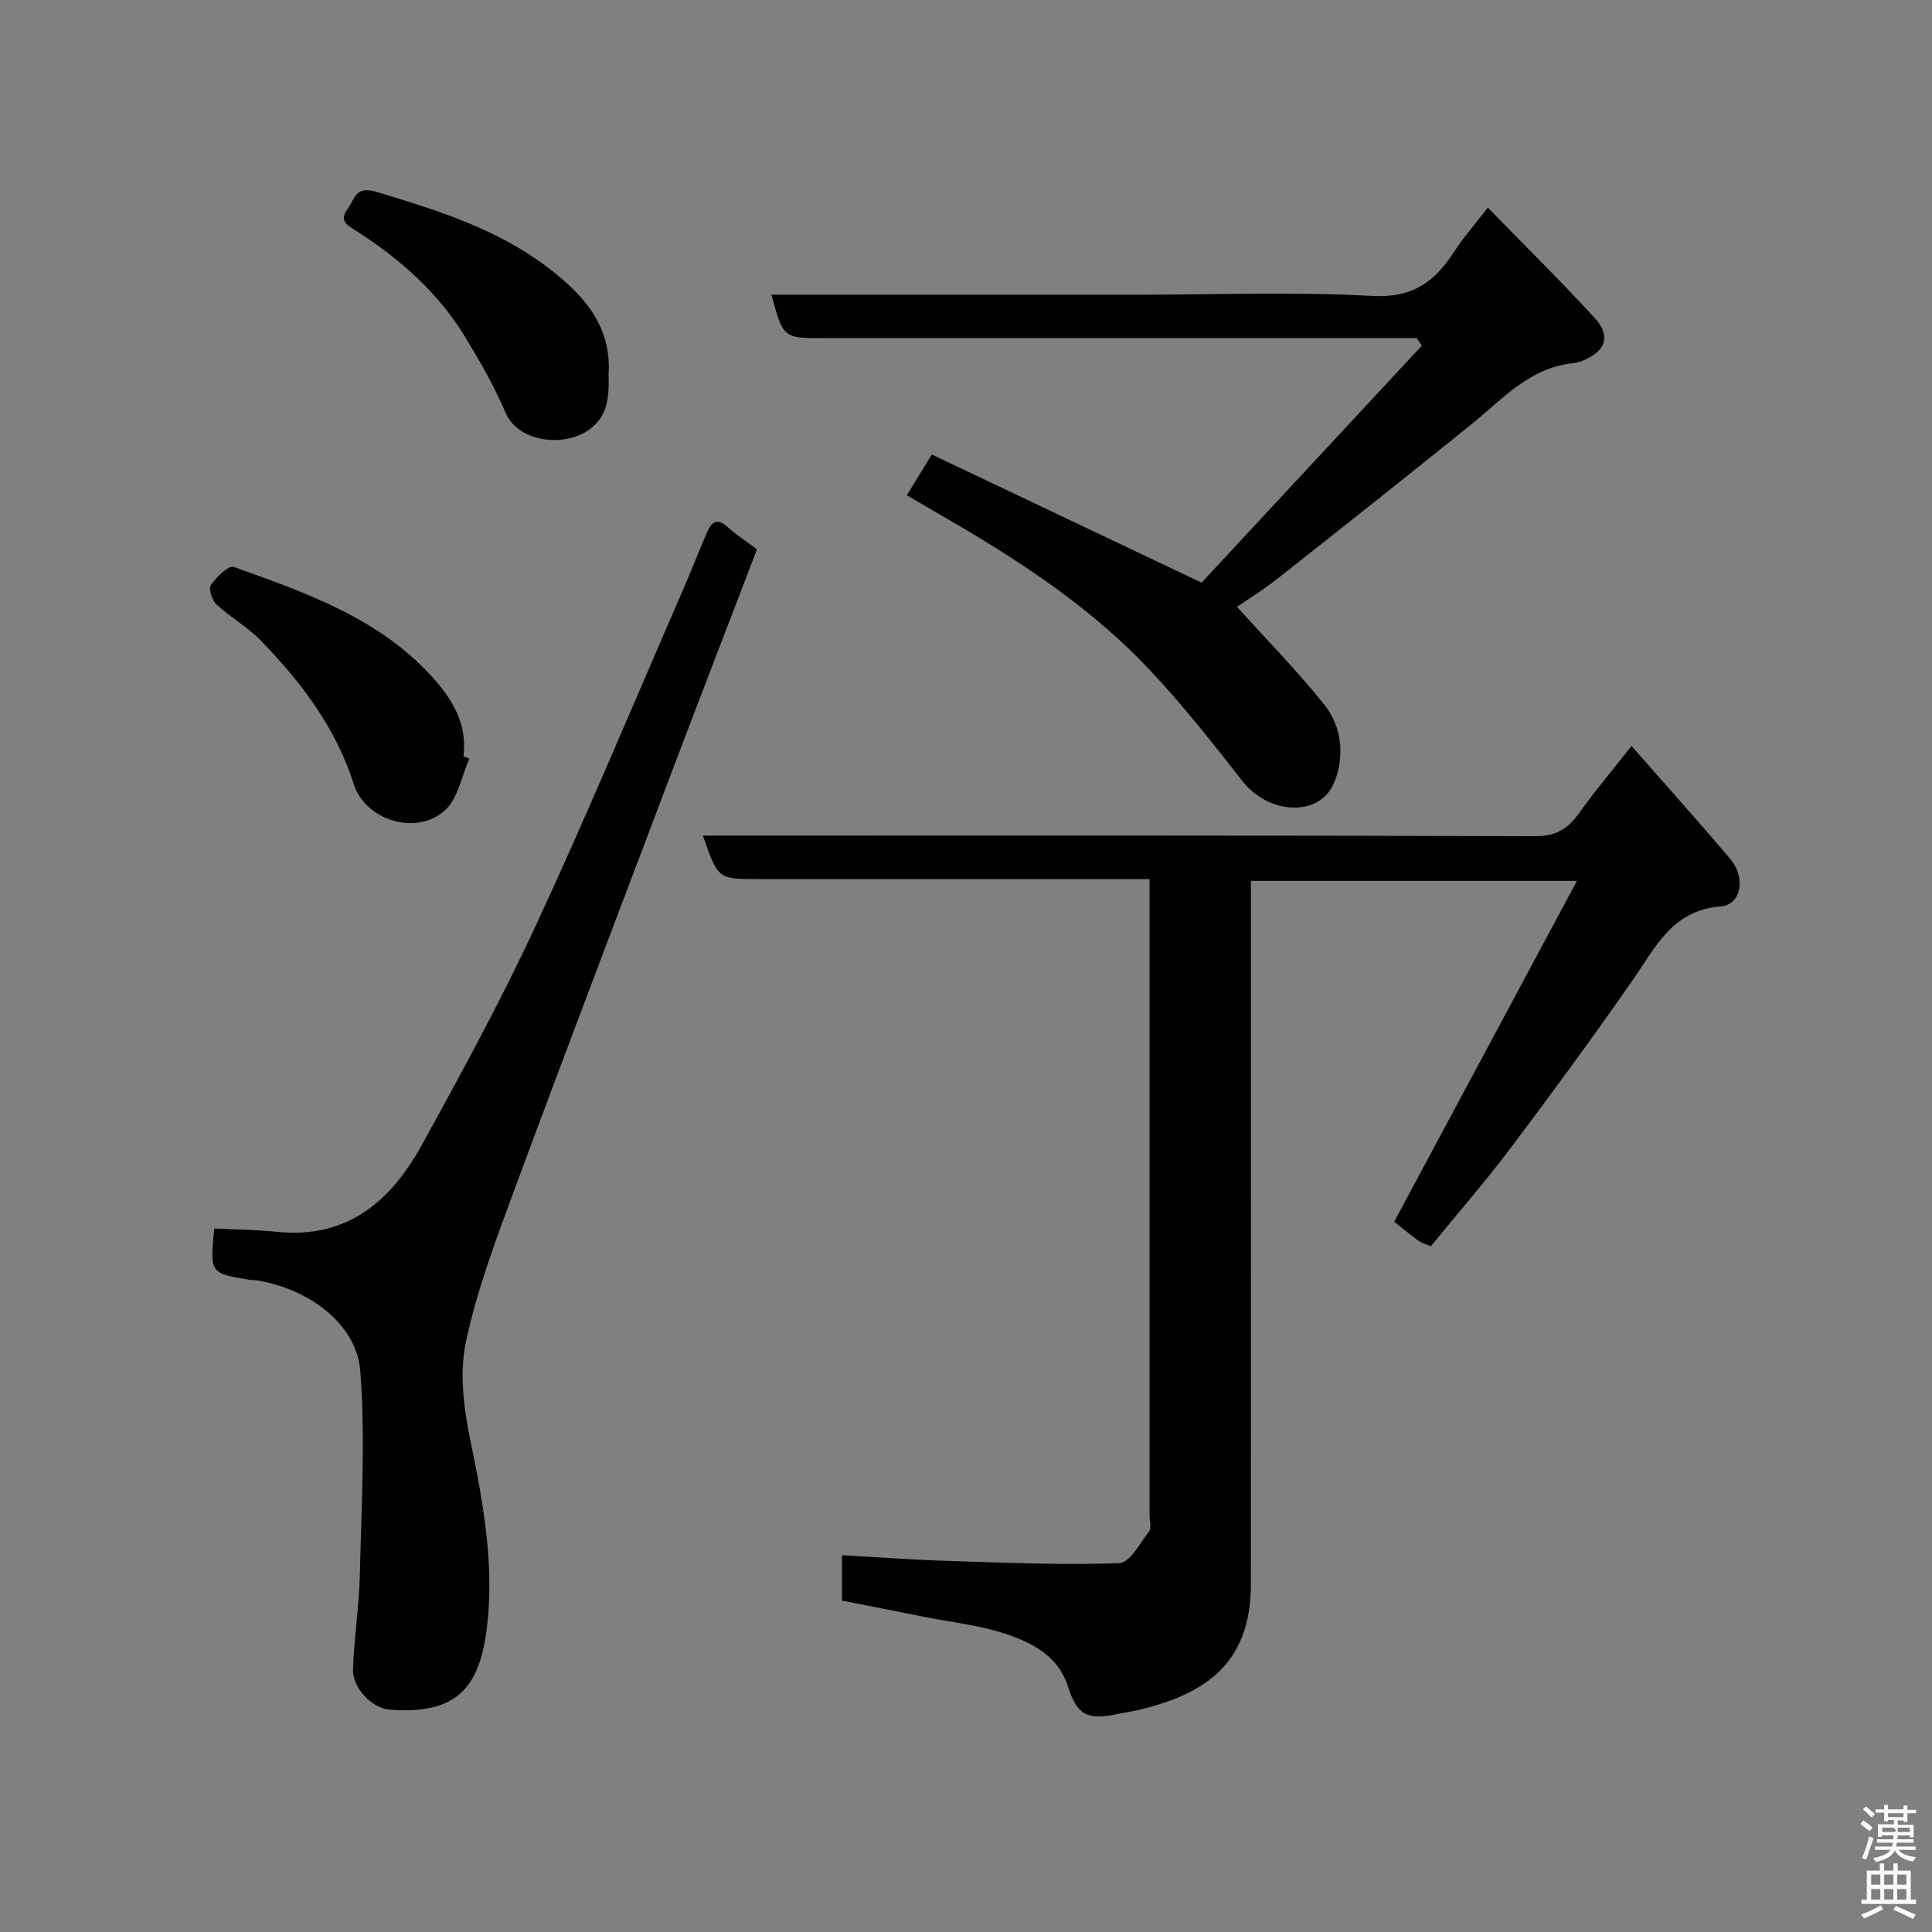 <svg enable-background="new 0 0 400 400" viewBox="0 0 400 400" xmlns="http://www.w3.org/2000/svg"><rect x="0" y="0" width="400" height="400" fill="#808080" stroke="none"/><path d="m385.2 377.6.6-.7c.6.4 1.3.9 1.9 1.5l-.6.7c-.8-.5-1.4-1-1.9-1.5zm.3 7.1c.6-1.4 1.1-2.9 1.5-4.5.3.1.6.3.9.4-.5 1.4-1 2.9-1.5 4.4zm.2-10.1.6-.6c.7.5 1.3 1.1 1.9 1.6l-.7.7c-.6-.6-1.2-1.2-1.8-1.7zm8.4-.8h.8v.9h1.8v.7h-1.8v1.8h-.8v-.3h-1.2v.9h3.3v2.6h-.8v-.4h-2.5c0 .3 0 .6-.1.8h3.4v.7h-3.5c0 .3-.1.6-.1.8h4v.7h-3.5c.7.9 1.9 1.3 3.6 1.5-.2.2-.4.5-.6.9-1.9-.3-3.2-1.1-3.8-2.3-.5 1.1-1.8 2-3.9 2.4-.2-.3-.4-.5-.6-.8 1.9-.4 3.1-.9 3.6-1.7h-3.2v-.7h3.5c.1-.2.1-.5.2-.8h-3.3v-.7h3.4c0-.2 0-.5 0-.8h-2.4v.3h-.8v-2.6h3.3v-.9h-1.2v.3h-.8v-1.8h-1.8v-.7h1.8v-.9h.8v.9h3.2zm-4.4 5.5h2.4c1-.3 0-.6 0-.9h-2.4zm1.2-3.1h3.2v-.8h-3.2zm4.4 2.2h-2.4v.9h2.5v-.9z" fill="#fafafb"/><path d="m389.2 385.8h.9v1.5h1.9v-1.5h.9v1.5h2.7v6h1.1v.9h-11.3v-.9h1.1v-6h2.7zm.2 8.7.5.8c-1.2.6-2.5 1.3-4 1.9-.2-.3-.3-.6-.6-.8 1.6-.6 3-1.3 4.1-1.9zm-2-4.3h1.9v-2.1h-1.9zm0 3.1h1.9v-2.2h-1.9zm2.7-3.1h1.9v-2.1h-1.9zm0 3.1h1.9v-2.2h-1.9zm2.4 1.3c1.4.6 2.7 1.2 4.1 1.8l-.5.9c-1.5-.7-2.8-1.4-4.1-1.9zm2.2-6.5h-1.9v2.1h1.9zm-1.9 5.2h1.9v-2.2h-1.9z" fill="#fafafb"/><g fill="#010100"><path d="m296.23 258.03c-1.02-.44-1.85-.64-2.49-1.11-1.96-1.45-3.85-3-5.09-3.97 12.54-23.39 24.92-46.47 37.84-70.57-23.42 0-45.11 0-67.5 0v5.66c0 46.66.03 93.33-.01 139.99-.01 16.78-9.91 22.75-23.03 25.95-1.58.38-3.2.6-4.79.93-6.08 1.26-8.18.13-10.08-5.79-2.02-6.32-7.35-8.98-12.81-10.82-5.36-1.81-11.14-2.4-16.73-3.51-5.6-1.11-11.21-2.21-17.21-3.4 0-2.65 0-5.72 0-9.4 7.4.41 14.74.96 22.1 1.19 11.77.37 23.57.87 35.32.46 2.15-.08 4.3-4.14 6.15-6.59.56-.75.1-2.27.1-3.43 0-42 0-83.99 0-125.99 0-1.65 0-3.29 0-5.63-2.03 0-3.79 0-5.55 0-25.16 0-50.33 0-75.49 0-8.31 0-8.31 0-11.43-9h5.38c55.66 0 111.32-.06 166.99.12 4.38.01 6.81-1.64 9.13-4.9 3.22-4.52 6.82-8.77 10.76-13.77 7 7.98 13.85 15.58 20.45 23.4 3.26 3.86 2.28 9.46-1.95 9.8-10.16.81-13.58 8.57-18.36 15.42-8.12 11.66-16.52 23.13-25.06 34.48-5.23 6.94-10.95 13.51-16.64 20.48z"/><path d="m44.36 254.34c4.53.23 8.8.26 13.03.7 14.48 1.49 23.54-6.37 29.9-17.91 8.29-15.03 16.51-30.14 23.73-45.69 10.49-22.61 20.08-45.63 30.03-68.49 1.82-4.18 3.5-8.43 5.28-12.62.92-2.18 2.08-3.28 4.35-1.19 1.79 1.64 3.88 2.97 6.05 4.59-5.83 15.22-11.75 30.52-17.56 45.86-10.89 28.76-21.85 57.49-32.52 86.33-3.89 10.51-7.91 21.11-10.21 32.02-1.38 6.54-.38 13.92 1.01 20.62 2.67 12.83 4.95 25.75 3.32 38.71-1.56 12.38-6.42 17.72-20.07 16.7-3.74-.28-7.75-4.54-7.62-8.43.23-6.57 1.29-13.11 1.43-19.68.32-13.99 1.14-28.06.09-41.96-.74-9.79-10.67-17.15-21.69-18.86-.33-.05-.67.02-1-.03-8.47-1.37-8.47-1.38-7.55-10.67z"/><path d="m192.92 94.1c18.39 8.74 36.57 17.37 55.85 26.53 14.66-15.78 30.14-32.43 45.61-49.07-.36-.52-.72-1.04-1.08-1.55-1.75 0-3.49 0-5.24 0-39.15 0-78.29 0-117.44 0-8.47 0-8.47 0-10.91-9h75.99c16.16 0 32.35-.63 48.46.26 8.26.45 12.87-2.9 16.86-9.09 1.92-2.98 4.29-5.66 7.02-9.2 7.75 7.96 15.13 15.23 22.13 22.86 3.39 3.69 2.3 6.83-2.37 8.79-.75.31-1.57.5-2.38.59-8.93 1.05-14.49 7.56-20.92 12.74-13.26 10.7-26.61 21.28-39.99 31.83-2.93 2.31-6.12 4.28-8.4 5.85 6.08 6.75 12.48 13.23 18.12 20.32 3.65 4.59 4.17 10.7 2.04 15.97-2.96 7.35-13.56 6.79-19.05-.23-6.16-7.88-12.38-15.77-19.23-23.05-11.54-12.26-25.43-21.59-39.9-30.08-3.36-1.97-6.73-3.93-10.34-6.03 1.66-2.71 3.16-5.16 5.17-8.44z"/><path d="m126 77.5c.11 4.68-.02 9.13-4.83 11.97-5.22 3.08-14.01 1.85-16.53-4.09-2.27-5.35-5.22-10.45-8.23-15.44-5.54-9.19-13.38-16.14-22.32-21.92-1.75-1.14-4.17-2.07-2.1-4.79 1.45-1.91 1.47-4.86 5.95-3.51 12.38 3.73 24.67 7.56 35.11 15.39 7.32 5.5 13.64 12.04 12.95 22.39z"/><path d="m97.16 157.07c-1.58 3.59-2.3 8.09-4.92 10.59-5.72 5.47-16.56 2.35-19-5.32-3.74-11.75-10.91-21.13-19.27-29.75-2.71-2.79-6.25-4.76-9.12-7.42-.93-.86-1.71-3.27-1.19-4.04 1.13-1.65 3.67-4.14 4.73-3.76 14.76 5.29 29.74 10.47 40.76 22.42 4.22 4.57 7.72 9.89 6.79 16.78.4.17.81.33 1.22.5z"/></g></svg>